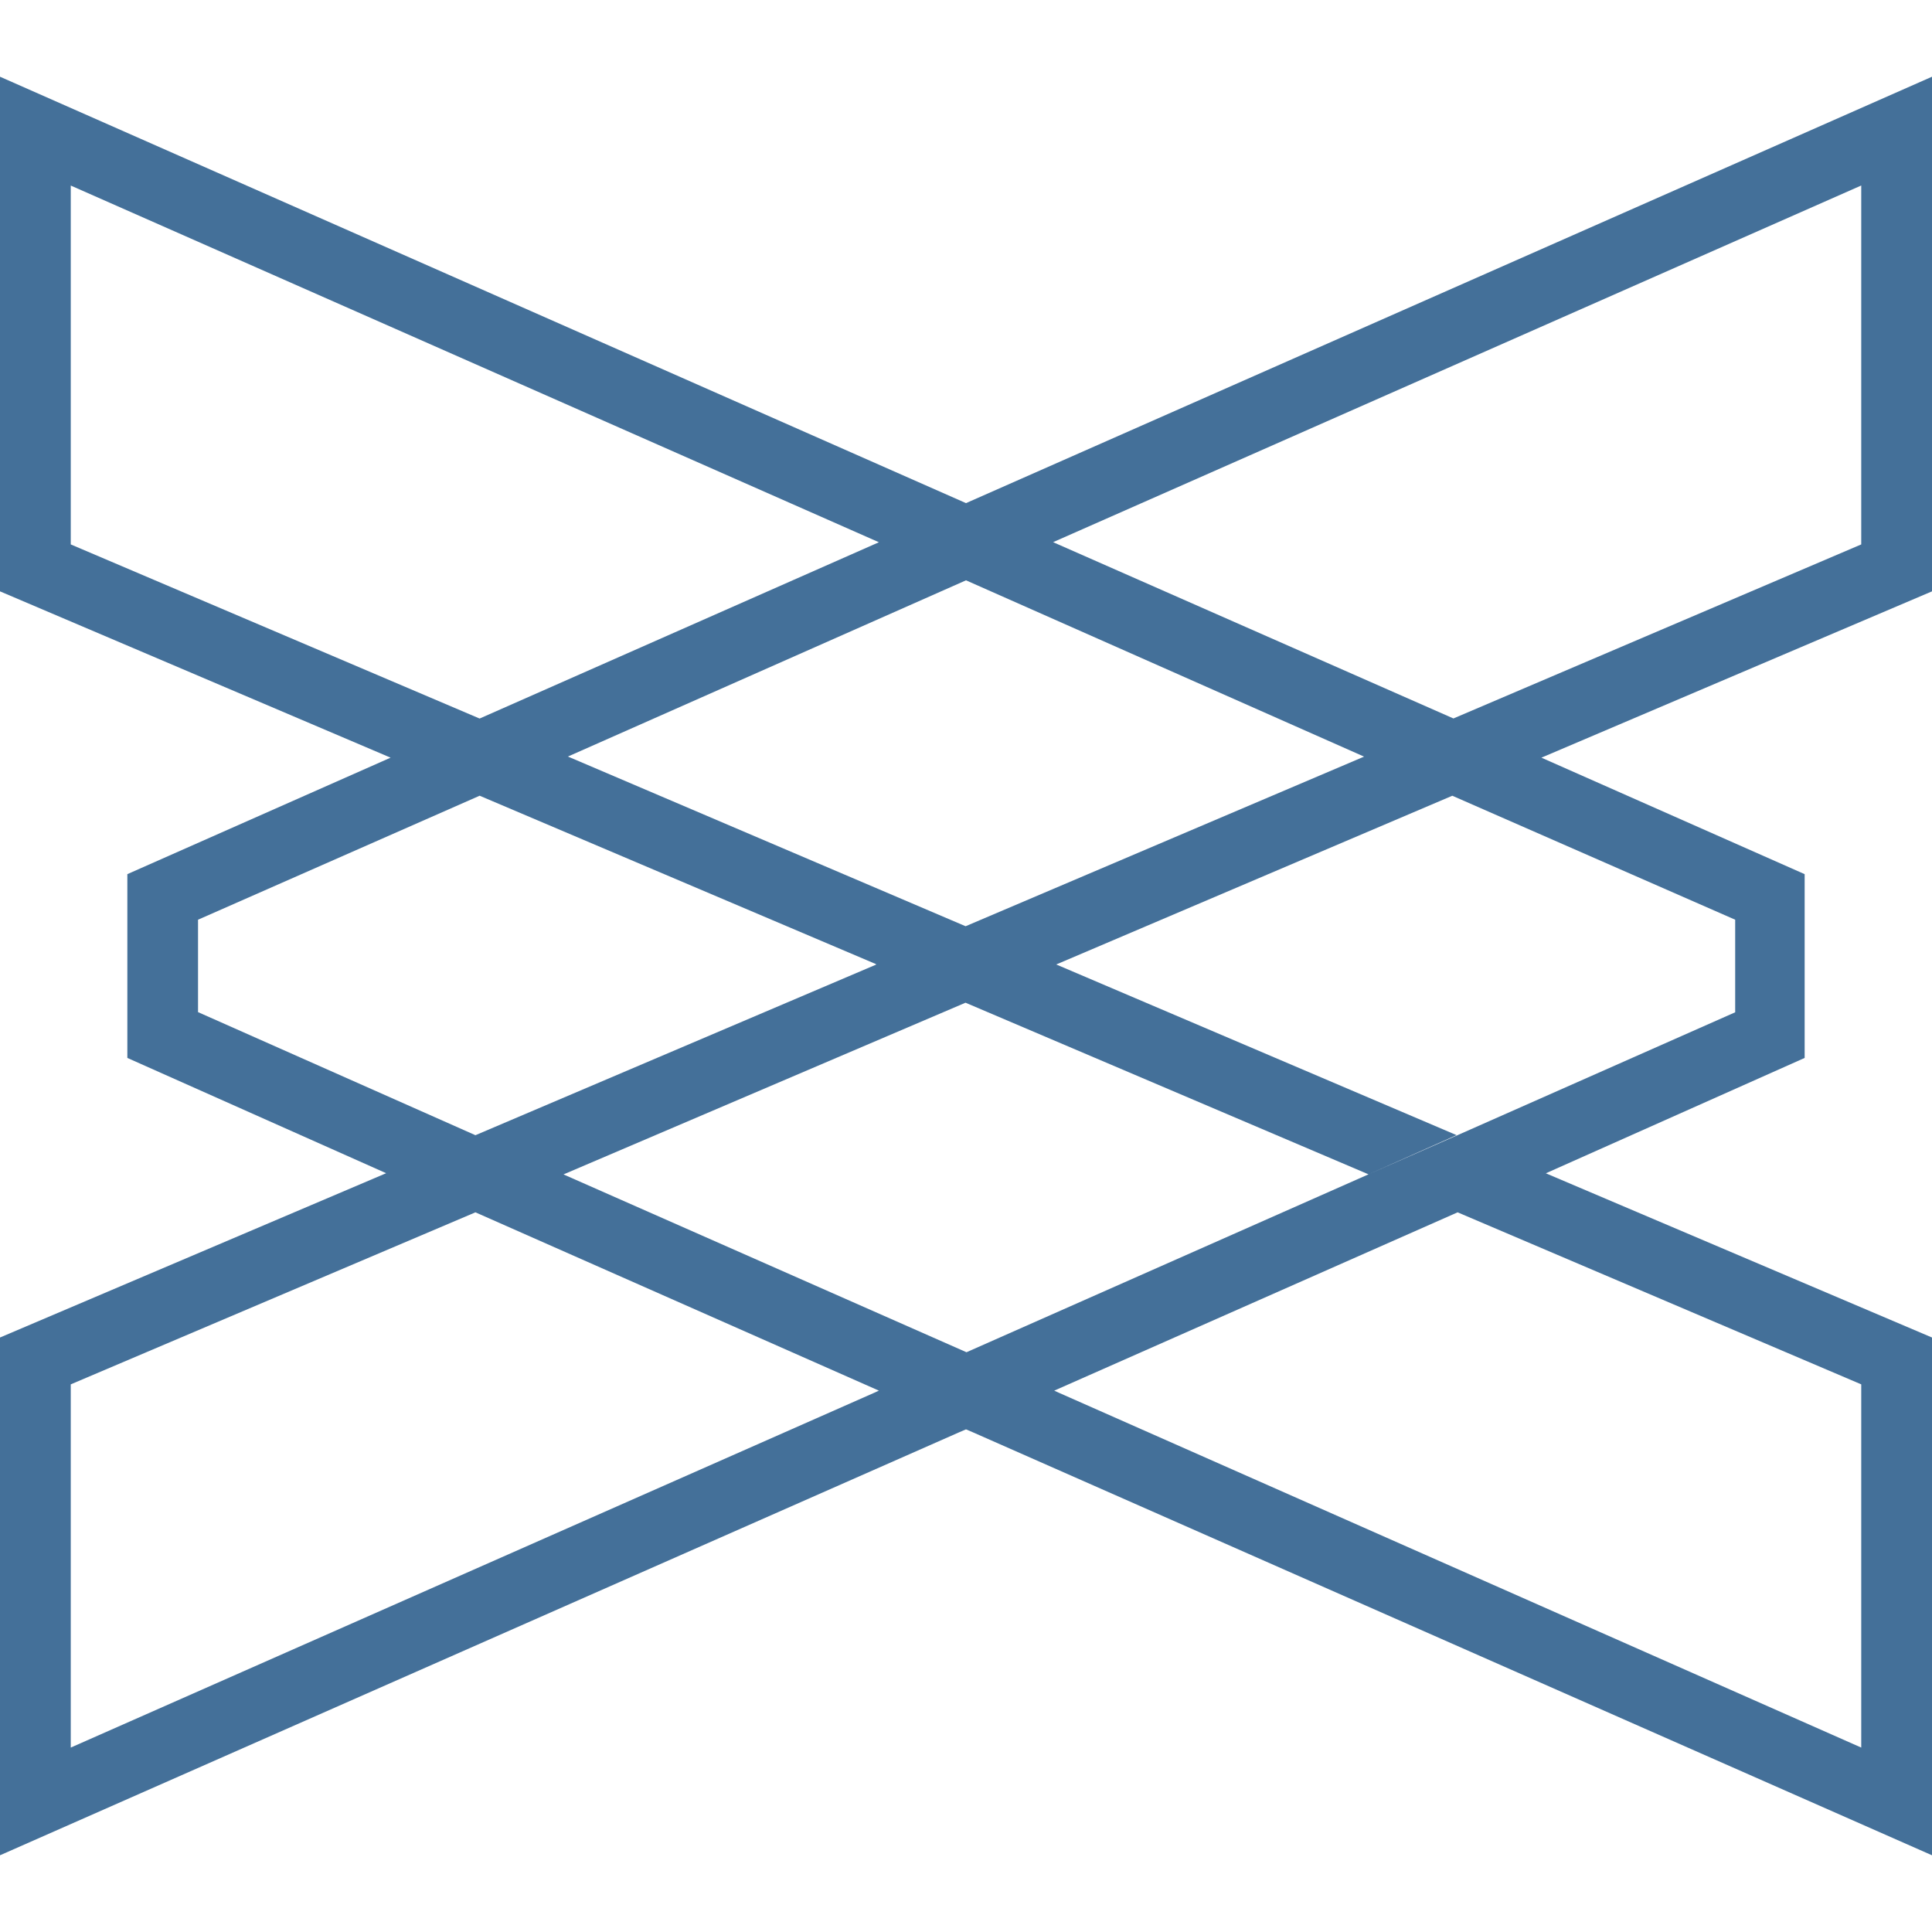 <svg fill="#447099" role="img" viewBox="0 0 24 24" xmlns="http://www.w3.org/2000/svg"><title>Posit</title><path d="M0 .953v6.393l4.852 2.066-3.27 1.447v2.283l3.215 1.432L0 16.615v6.432l11.918-5.256.082-.035.082.035L24 23.047v-6.432l-4.797-2.04 3.215-1.433v-2.283l-3.27-1.447L24 7.346V.953L12 6.25Zm.879 1.352 10.039 4.431-4.96 2.19L.879 6.763Zm22.242 0v4.458l-5.066 2.162-4.973-2.19 10.04-4.431ZM12 7.209l4.945 2.19-4.95 2.107-4.94-2.108zM5.959 9.885l4.926 2.093-.006.002.006.002-4.979 2.12-3.446-1.529v-1.148l3.5-1.541zm12.082 0 3.514 1.54v1.15l-3.448 1.526-1.107.487-4.994 2.21L7 14.589l4.994-2.133L17 14.588l1.094-.487-4.973-2.12zM5.906 15.06l5.012 2.215-.066.03-9.973 4.404v-4.512zm12.201 0 5.014 2.137v4.512l-9.959-4.404-.066-.03z"/></svg>